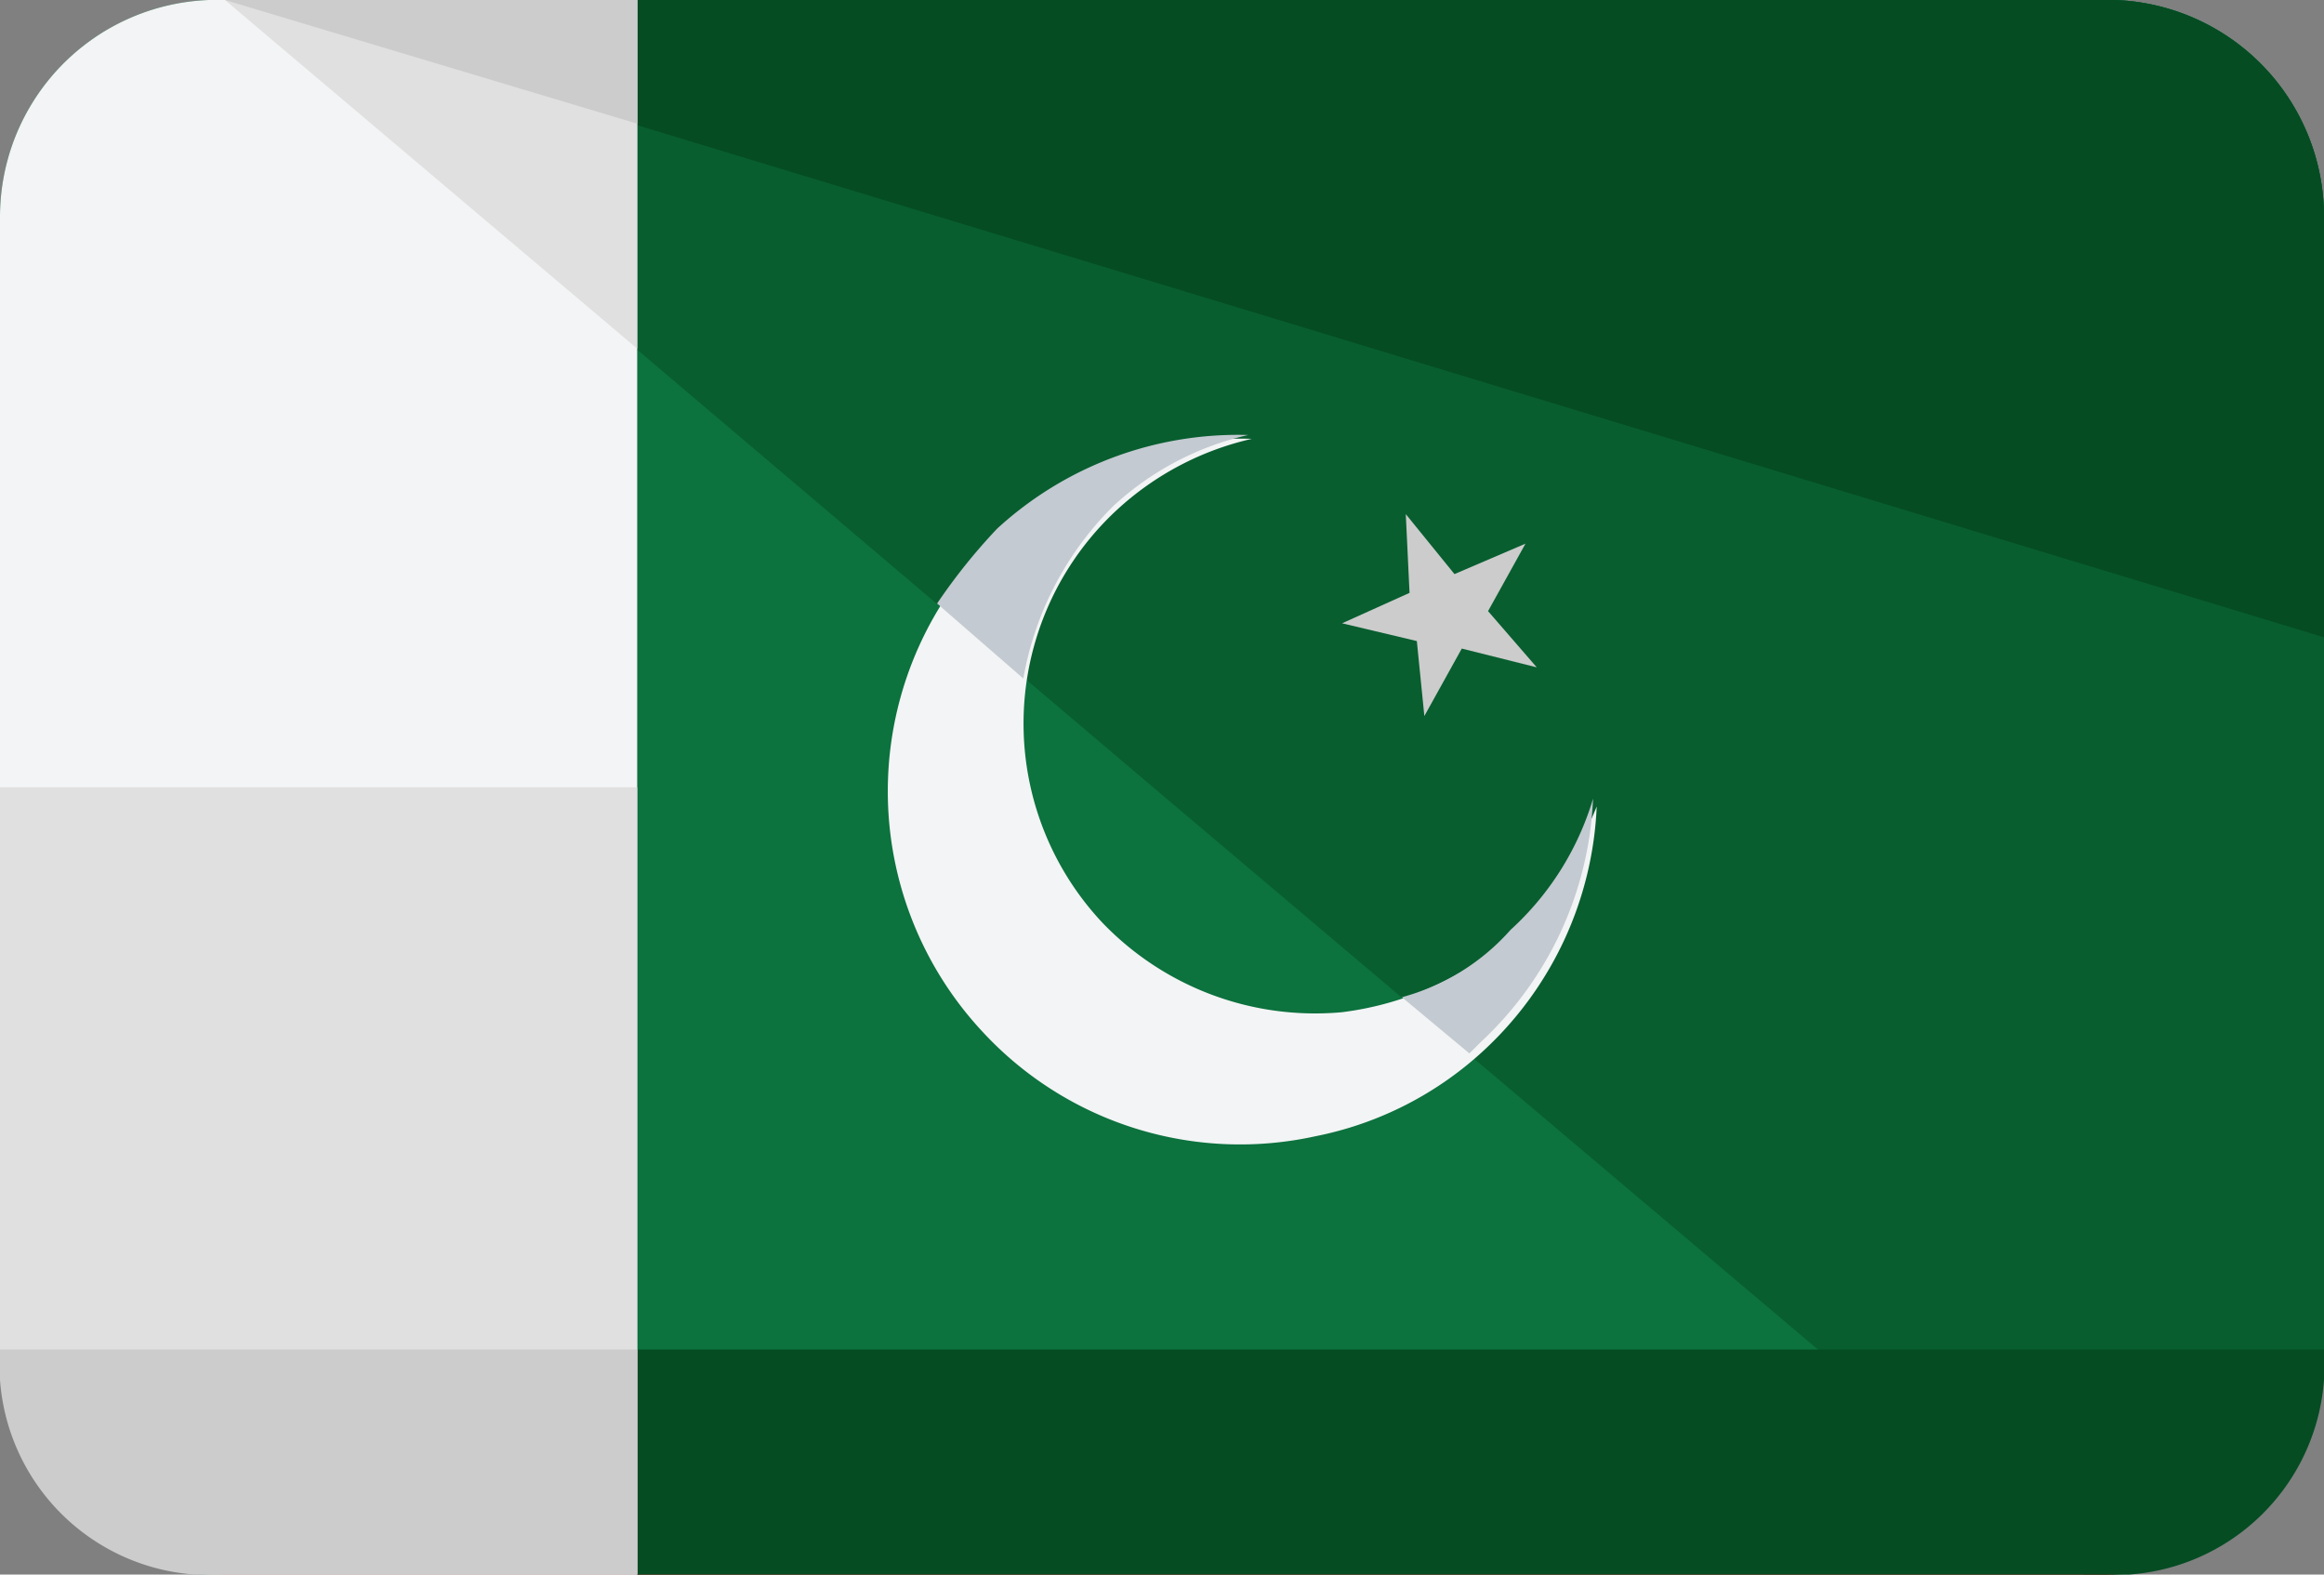 <svg xmlns="http://www.w3.org/2000/svg" width="22.908" height="15.518" viewBox="0 0 22.908 15.518">
  <rect x="0" y="0" width="22.908" height="15.518" fill="#808080" stroke="none"/>
  <g id="ic_pakistan" transform="translate(0 -80)">
    <path id="Path_35284" data-name="Path 35284" d="M20.691,80H2.217A2.138,2.138,0,0,0,0,82.143v5.616H0v5.616a2.138,2.138,0,0,0,2.217,2.143H20.691a2.138,2.138,0,0,0,2.217-2.143V87.759h0V82.143A2.138,2.138,0,0,0,20.691,80Z" fill="#0c723e"/>
    <path id="Path_35285" data-name="Path 35285" d="M66.474,80H48l9.237,7.833h0l9.089,7.685a2.268,2.268,0,0,0,2.365-2.143V87.759h0V82.143A2.138,2.138,0,0,0,66.474,80Z" transform="translate(-45.783)" fill="#085e2f"/>
    <path id="Path_35286" data-name="Path 35286" d="M22.908,368.037a2.169,2.169,0,0,1-2.217,2.18H2.217A2.2,2.2,0,0,1,0,368" transform="translate(0 -274.699)" fill="#c11414"/>
    <g id="Group_19837" data-name="Group 19837" transform="translate(2.217 80)">
      <path id="Path_35287" data-name="Path 35287" d="M48,80H66.474a2.138,2.138,0,0,1,2.217,2.143v4.138" transform="translate(-48 -80)" fill="#054c23"/>
      <path id="Path_35288" data-name="Path 35288" d="M136,368v2.217h14.41A2.073,2.073,0,0,0,152.627,368Z" transform="translate(-131.936 -354.699)" fill="#054c23"/>
    </g>
    <path id="Path_35289" data-name="Path 35289" d="M6.281,80H2.217A2.138,2.138,0,0,0,0,82.143v5.616H0v5.616a2.138,2.138,0,0,0,2.217,2.143H6.281Z" fill="#f3f4f5"/>
    <path id="Path_35290" data-name="Path 35290" d="M52.064,80H48l4.064,3.436Z" transform="translate(-45.783)" fill="#e0e0e0"/>
    <path id="Path_35291" data-name="Path 35291" d="M52.064,80H48l4.064,1.219Z" transform="translate(-45.783)" fill="#ccc"/>
    <path id="Path_35292" data-name="Path 35292" d="M0,248H0v5.616a2.138,2.138,0,0,0,2.217,2.143H6.281V248Z" transform="translate(0 -160.241)" fill="#e0e0e0"/>
    <path id="Path_35293" data-name="Path 35293" d="M0,368a2.073,2.073,0,0,0,2.217,2.217H6.281V368Z" transform="translate(0 -274.699)" fill="#ccc"/>
    <path id="Path_35294" data-name="Path 35294" d="M195.818,178.42a3.115,3.115,0,0,1-1.7.776,2.906,2.906,0,0,1-2.365-.887,2.868,2.868,0,0,1,.148-4.064,2.912,2.912,0,0,1,1.33-.7,3.475,3.475,0,0,0-2.66,5.838,3.457,3.457,0,0,0,3.288,1.035,3.417,3.417,0,0,0,1.663-.85,3.476,3.476,0,0,0,1.108-2.4A3.858,3.858,0,0,1,195.818,178.42Z" transform="translate(-180.891 -89.22)" fill="#f3f4f5"/>
    <g id="Group_19838" data-name="Group 19838" transform="translate(9.237 84.283)">
      <path id="Path_35295" data-name="Path 35295" d="M299.2,252.358l.665.554.111-.111a3.476,3.476,0,0,0,1.108-2.4,2.848,2.848,0,0,1-.813,1.293A2.194,2.194,0,0,1,299.2,252.358Z" transform="translate(-294.618 -246.813)" fill="#c3cad1"/>
      <path id="Path_35296" data-name="Path 35296" d="M200,174.405l.85.739a3.167,3.167,0,0,1,.887-1.7,2.912,2.912,0,0,1,1.33-.7,3.512,3.512,0,0,0-2.476.924A5.759,5.759,0,0,0,200,174.405Z" transform="translate(-200 -172.74)" fill="#c3cad1"/>
    </g>
    <path id="Path_35297" data-name="Path 35297" d="M287.139,190.856l.074.739.369-.665.739.185-.48-.554.369-.665-.7.3-.48-.591.037.776-.665.3Z" transform="translate(-273.173 -104.538)" fill="#ccc"/>
  </g>
</svg>
